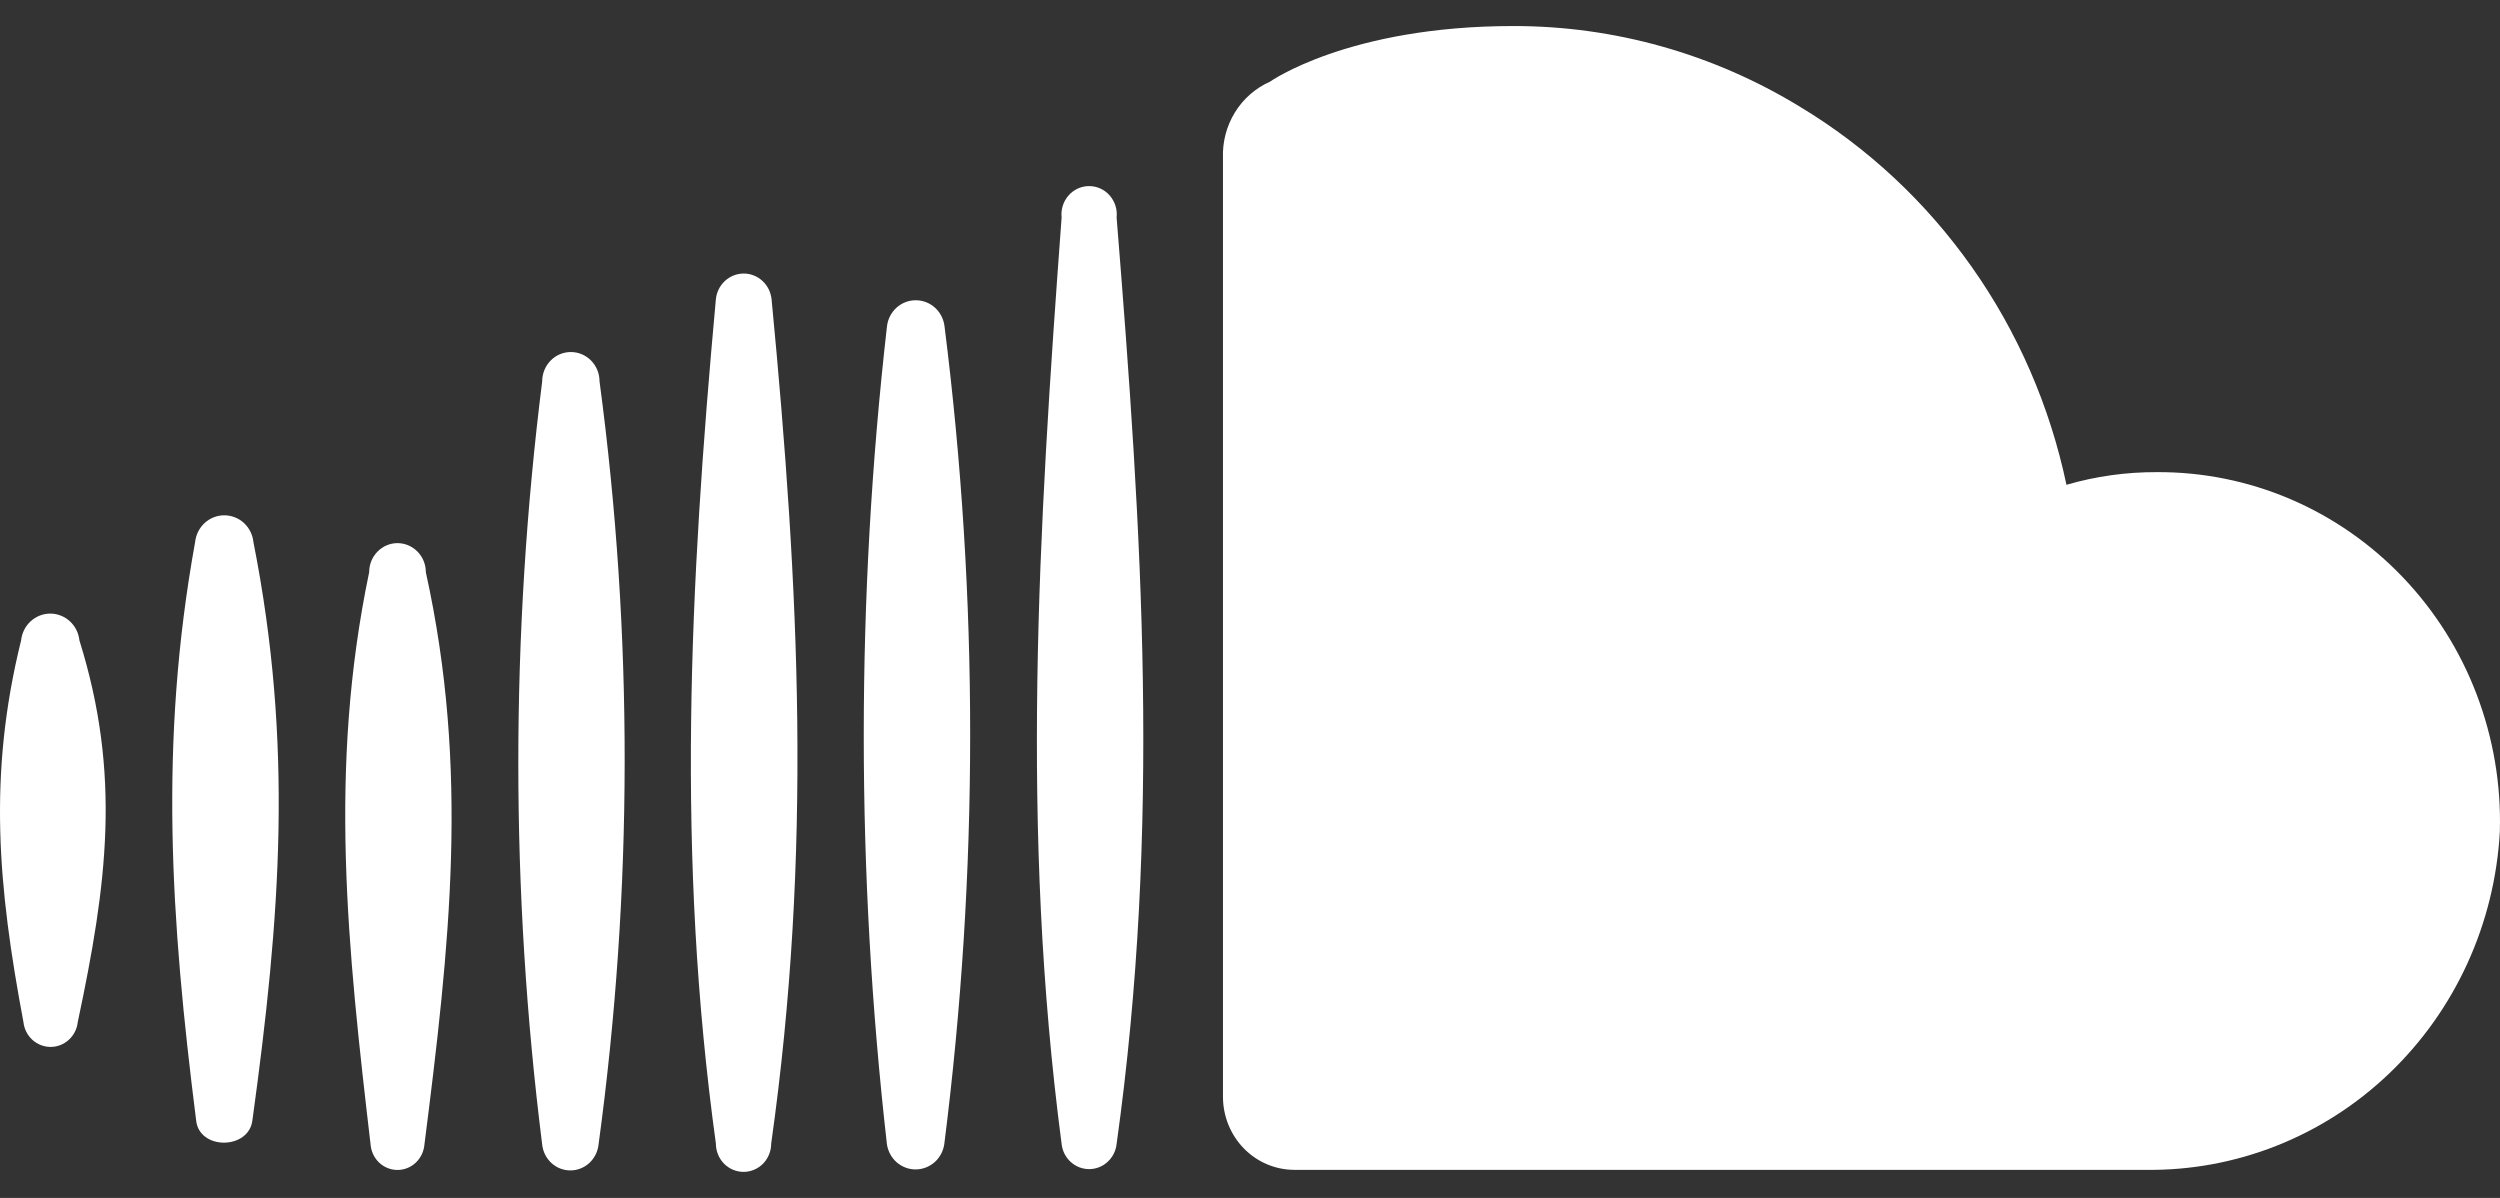 <svg width="48" height="23" viewBox="0 0 48 23" fill="none" xmlns="http://www.w3.org/2000/svg">
<rect x="0" y="0" width="48" height="23" fill="#333333" stroke="none"/>
<path d="M47.997 15.966C47.9 17.738 47.138 19.403 45.87 20.613C44.602 21.824 42.926 22.485 41.193 22.461H24.838C24.478 22.457 24.134 22.309 23.88 22.048C23.626 21.786 23.483 21.433 23.481 21.065V3.036C23.469 2.727 23.549 2.421 23.71 2.159C23.871 1.897 24.106 1.691 24.384 1.568C24.384 1.568 25.888 0.5 29.056 0.5C30.992 0.498 32.892 1.032 34.555 2.047C35.853 2.828 36.978 3.877 37.859 5.127C38.741 6.377 39.359 7.801 39.676 9.308C40.24 9.144 40.824 9.063 41.41 9.065C42.29 9.06 43.162 9.236 43.973 9.582C44.785 9.929 45.52 10.44 46.135 11.084C46.75 11.728 47.232 12.492 47.551 13.331C47.871 14.17 48.023 15.066 47.997 15.966Z" fill="white"/>
<path d="M21.439 4.176C21.447 4.101 21.44 4.024 21.417 3.951C21.394 3.878 21.356 3.811 21.307 3.754C21.257 3.697 21.196 3.651 21.128 3.62C21.059 3.589 20.986 3.573 20.911 3.573C20.836 3.573 20.762 3.589 20.694 3.62C20.626 3.651 20.565 3.697 20.515 3.754C20.465 3.811 20.428 3.878 20.405 3.951C20.382 4.024 20.375 4.101 20.383 4.176C19.935 10.239 19.589 15.92 20.383 21.963C20.397 22.096 20.459 22.219 20.556 22.308C20.654 22.398 20.78 22.447 20.911 22.447C21.042 22.447 21.168 22.398 21.265 22.308C21.363 22.219 21.425 22.096 21.439 21.963C22.29 15.868 21.932 10.291 21.439 4.176Z" fill="white"/>
<path d="M18.136 6.274C18.121 6.134 18.057 6.004 17.954 5.91C17.852 5.816 17.72 5.765 17.582 5.765C17.445 5.765 17.312 5.816 17.21 5.91C17.108 6.004 17.043 6.134 17.029 6.274C16.436 11.488 16.436 16.755 17.029 21.969C17.049 22.104 17.115 22.227 17.216 22.316C17.317 22.404 17.446 22.453 17.579 22.453C17.712 22.453 17.841 22.404 17.942 22.316C18.043 22.227 18.11 22.104 18.13 21.969C18.791 16.759 18.793 11.484 18.136 6.274Z" fill="white"/>
<path d="M14.814 5.743C14.799 5.608 14.737 5.483 14.638 5.393C14.54 5.302 14.412 5.252 14.279 5.252C14.147 5.252 14.019 5.302 13.92 5.393C13.822 5.483 13.759 5.608 13.745 5.743C13.239 11.274 12.983 16.438 13.745 21.956C13.745 22.1 13.801 22.239 13.9 22.341C14 22.443 14.135 22.5 14.276 22.5C14.417 22.5 14.552 22.443 14.652 22.341C14.751 22.239 14.807 22.1 14.807 21.956C15.595 16.366 15.351 11.346 14.814 5.743Z" fill="white"/>
<path d="M11.511 7.322C11.511 7.173 11.453 7.029 11.35 6.924C11.246 6.818 11.106 6.759 10.96 6.759C10.814 6.759 10.674 6.818 10.571 6.924C10.468 7.029 10.41 7.173 10.41 7.322C9.799 12.187 9.799 17.111 10.41 21.976C10.424 22.112 10.488 22.238 10.587 22.33C10.687 22.422 10.817 22.472 10.951 22.472C11.085 22.472 11.214 22.422 11.314 22.33C11.414 22.238 11.477 22.112 11.492 21.976C12.154 17.115 12.161 12.184 11.511 7.322Z" fill="white"/>
<path d="M8.176 10.986C8.176 10.838 8.119 10.696 8.017 10.592C7.914 10.487 7.776 10.428 7.632 10.428C7.487 10.428 7.349 10.487 7.247 10.592C7.145 10.696 7.088 10.838 7.088 10.986C6.3 14.76 6.672 18.194 7.12 22.015C7.139 22.14 7.201 22.253 7.295 22.336C7.389 22.418 7.508 22.463 7.632 22.463C7.755 22.463 7.875 22.418 7.968 22.336C8.062 22.253 8.125 22.14 8.144 22.015C8.637 18.142 9.014 14.787 8.176 10.986Z" fill="white"/>
<path d="M4.866 10.409C4.852 10.267 4.786 10.136 4.683 10.041C4.58 9.946 4.445 9.894 4.306 9.894C4.167 9.894 4.033 9.946 3.93 10.041C3.826 10.136 3.761 10.267 3.746 10.409C3.049 14.262 3.279 17.657 3.765 21.504C3.817 22.087 4.783 22.081 4.847 21.504C5.385 17.598 5.635 14.302 4.866 10.409Z" fill="white"/>
<path d="M1.525 12.296C1.51 12.155 1.445 12.024 1.342 11.929C1.238 11.834 1.104 11.781 0.965 11.781C0.826 11.781 0.692 11.834 0.588 11.929C0.485 12.024 0.42 12.155 0.405 12.296C-0.235 14.885 -0.037 17.028 0.45 19.623C0.464 19.755 0.525 19.876 0.621 19.964C0.718 20.052 0.842 20.101 0.971 20.101C1.101 20.101 1.225 20.052 1.321 19.964C1.418 19.876 1.479 19.755 1.493 19.623C2.056 16.975 2.332 14.878 1.525 12.296Z" fill="white"/>
</svg>
